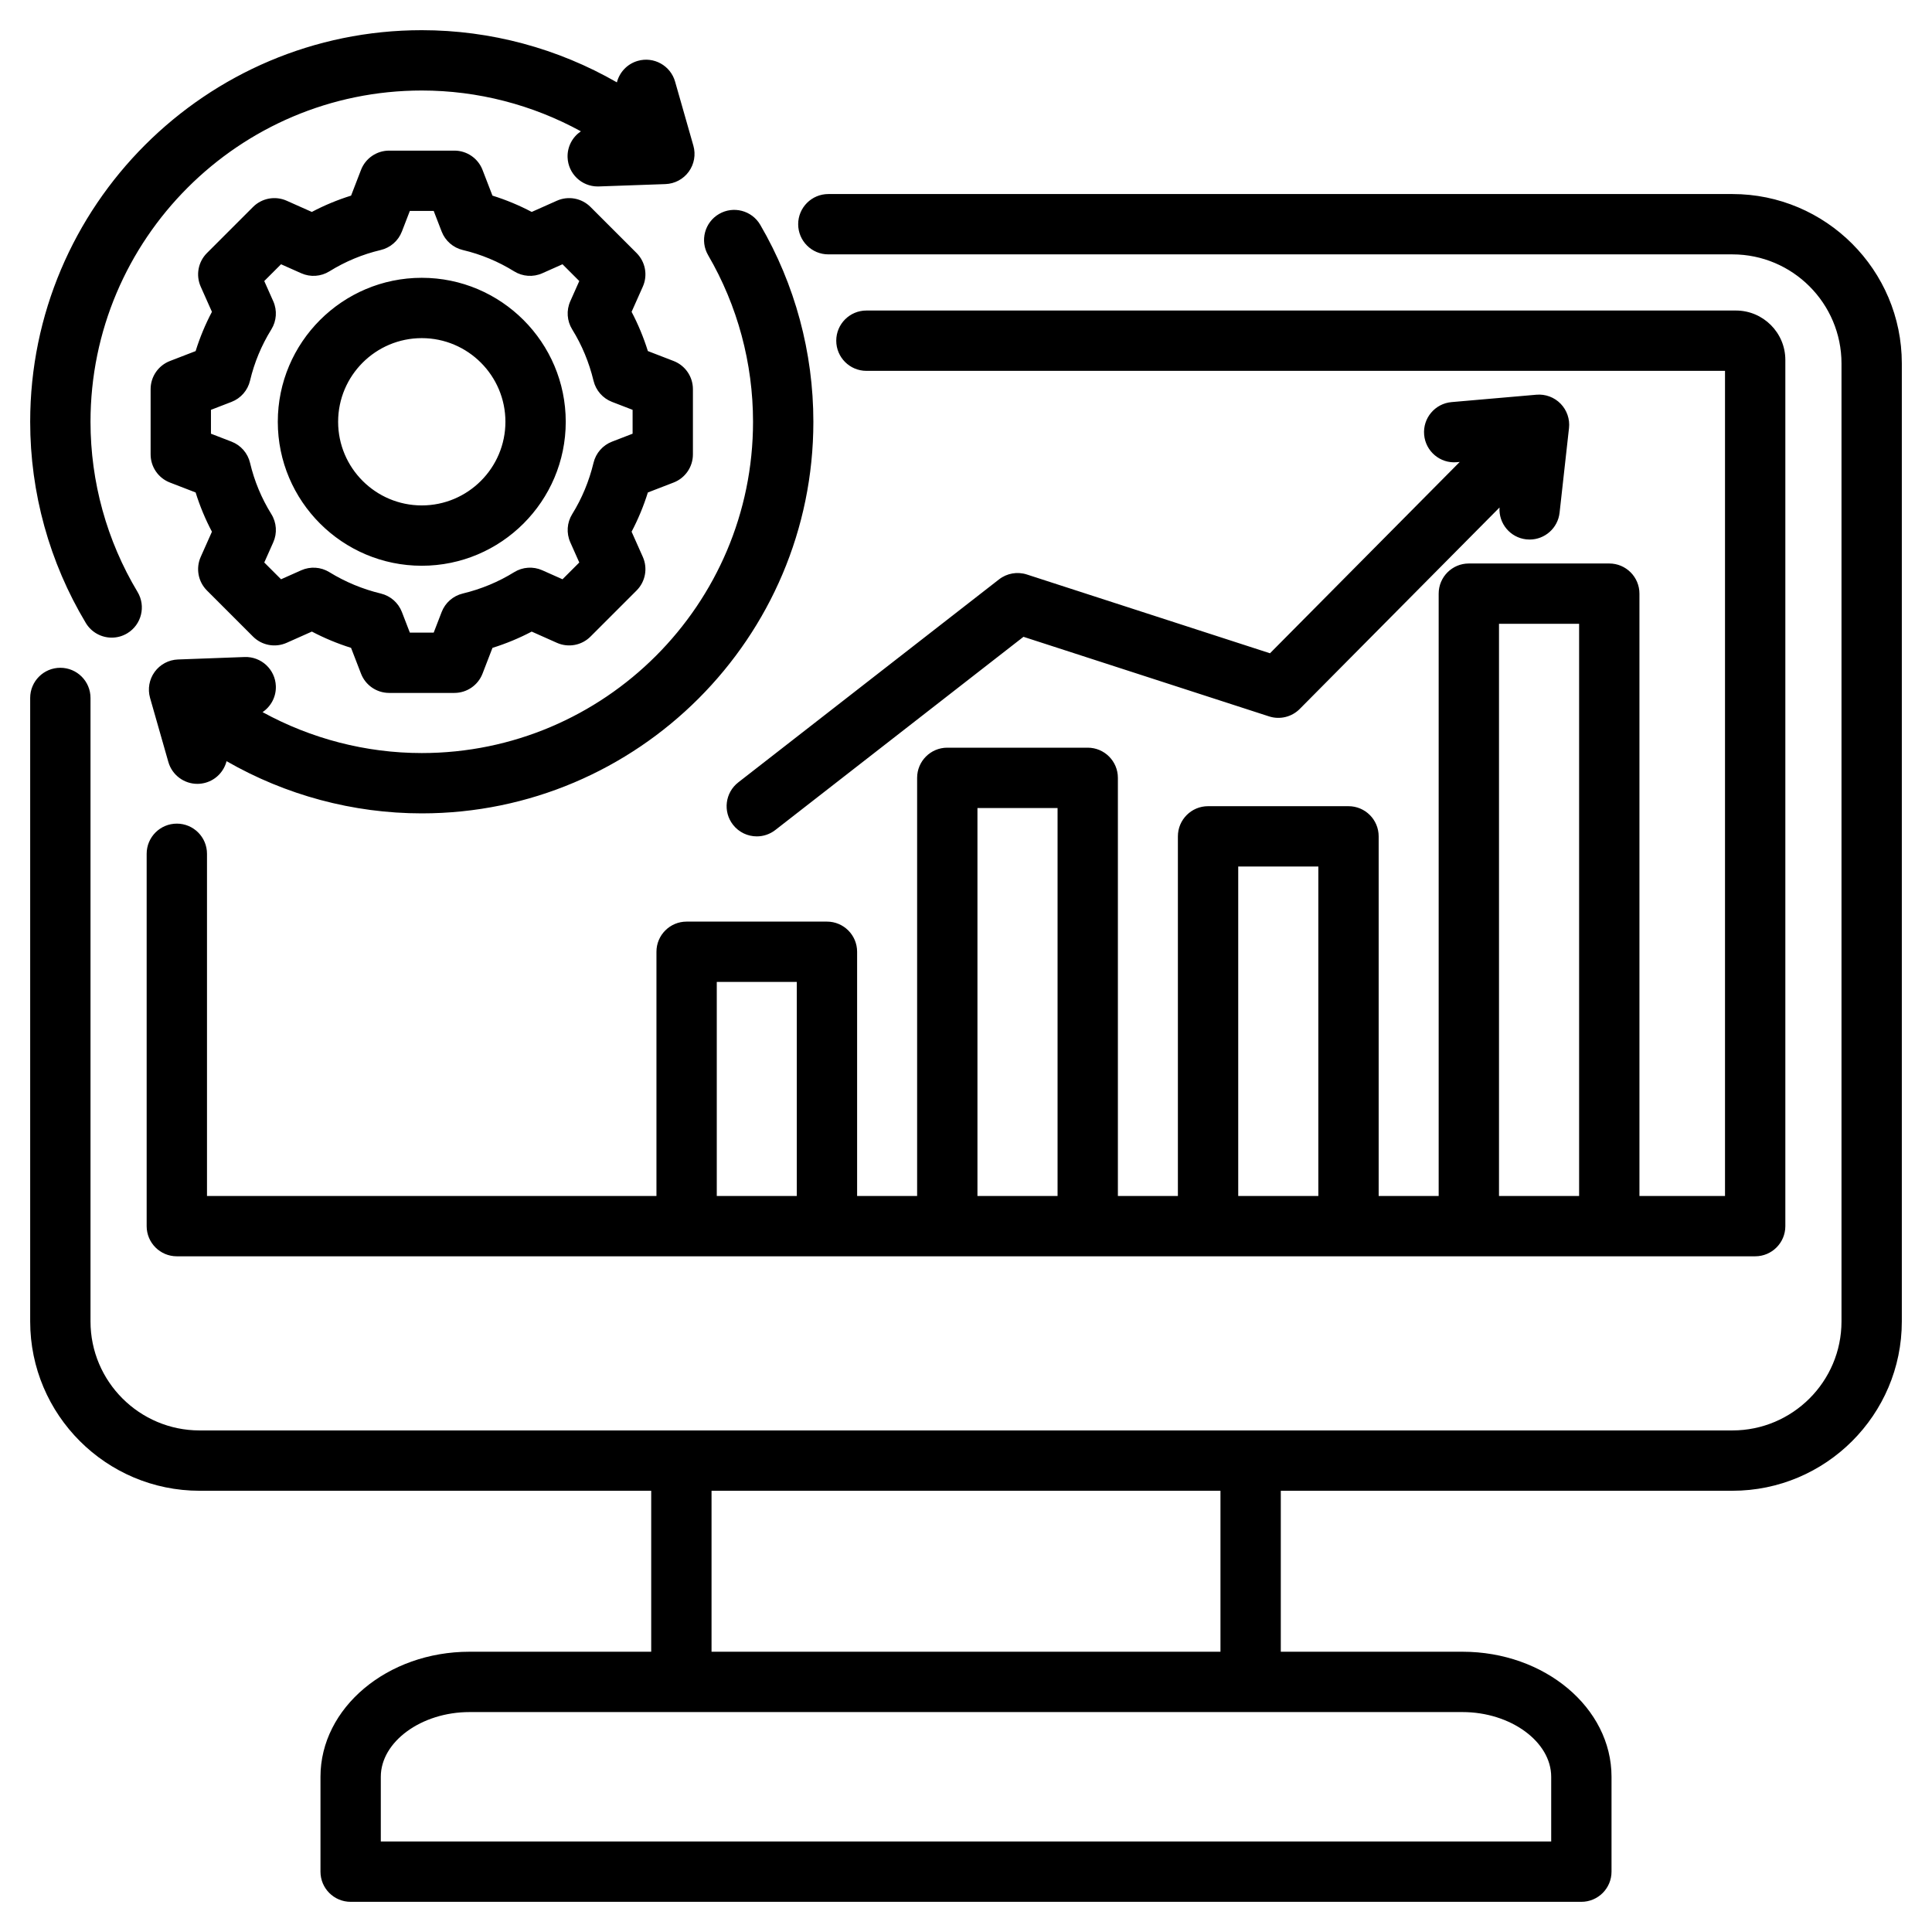 <svg id="Layer_1" enable-background="new 0 0 512 512" viewBox="0 0 512 512" xmlns="http://www.w3.org/2000/svg"><path d="m459.103 51.424h-239.585c-4.415 0-7.994 3.579-7.994 7.994s3.579 7.994 7.994 7.994h239.584c15.943 0 28.913 12.97 28.913 28.913v253.871c0 15.928-12.97 28.885-28.913 28.885h-406.205c-15.943 0-28.913-12.957-28.913-28.885v-165.232c0-4.415-3.579-7.994-7.994-7.994s-7.994 3.579-7.994 7.994v165.231c0 24.743 20.142 44.873 44.9 44.873h119.679v42.66h-48.161c-21.773 0-39.486 14.866-39.486 33.138v25.144c0 4.415 3.579 7.994 7.994 7.994h326.154c4.415 0 7.994-3.579 7.994-7.994v-25.144c0-18.271-17.713-33.138-39.486-33.138h-48.161v-42.66h119.679c24.758 0 44.9-20.13 44.9-44.873v-253.871c.001-24.758-20.141-44.9-44.899-44.9zm-48.02 419.442v17.149h-310.166v-17.149c0-9.296 10.761-17.149 23.499-17.149h263.169c12.737 0 23.498 7.853 23.498 17.149zm-87.647-33.137h-134.872v-42.66h134.872zm-276.576-219.458c-4.415 0-7.994 3.579-7.994 7.994v98.674c0 4.415 3.579 7.994 7.994 7.994h418.28c4.415 0 7.994-3.579 7.994-7.994v-229.55c0-7.221-5.875-13.096-13.096-13.096h-230.429c-4.415 0-7.994 3.579-7.994 7.994s3.579 7.994 7.994 7.994h227.537v218.664h-22.677v-159.619c0-4.415-3.579-7.994-7.994-7.994h-37.219c-4.415 0-7.994 3.579-7.994 7.994v159.618h-15.902v-95.3c0-4.415-3.579-7.994-7.994-7.994h-37.219c-4.415 0-7.994 3.579-7.994 7.994v95.3h-15.902v-110.805c0-4.415-3.579-7.994-7.994-7.994h-37.217c-4.415 0-7.994 3.579-7.994 7.994v110.806h-15.903v-64.715c0-4.415-3.579-7.994-7.994-7.994h-37.19c-4.415 0-7.994 3.579-7.994 7.994v64.714h-119.111v-90.68c0-4.414-3.58-7.993-7.994-7.993zm350.39-52.951h21.231v151.625h-21.231zm-69.108 64.318h21.231v87.307h-21.231zm-69.109-15.506h21.231v102.812h-21.231zm-69.08 46.092h21.203v56.721h-21.203zm-144.923-164.554c-3.082 1.19-5.115 4.153-5.115 7.458v17.292c0 3.304 2.032 6.267 5.115 7.457l6.812 2.63c1.119 3.592 2.564 7.07 4.322 10.403l-2.972 6.673c-1.347 3.023-.69 6.564 1.65 8.904l12.217 12.217c2.34 2.34 5.881 2.996 8.904 1.65l6.688-2.979c3.326 1.745 6.798 3.187 10.382 4.312l2.636 6.829c1.19 3.082 4.153 5.115 7.458 5.115h17.292c3.304 0 6.267-2.033 7.457-5.115l2.635-6.825c3.614-1.131 7.088-2.572 10.395-4.311l6.677 2.973c3.024 1.347 6.564.691 8.904-1.65l12.217-12.217c2.34-2.34 2.997-5.881 1.65-8.904l-2.974-6.677c1.739-3.307 3.18-6.781 4.311-10.395l6.825-2.635c3.082-1.19 5.115-4.153 5.115-7.457v-17.292c0-3.304-2.033-6.268-5.115-7.458l-6.825-2.635c-1.131-3.613-2.572-7.088-4.311-10.394l2.974-6.677c1.347-3.023.69-6.564-1.65-8.904l-12.217-12.217c-2.34-2.34-5.881-2.997-8.904-1.65l-6.673 2.972c-3.333-1.758-6.811-3.203-10.403-4.322l-2.63-6.812c-1.19-3.083-4.153-5.115-7.457-5.115h-17.292c-3.304 0-6.268 2.033-7.458 5.115l-2.629 6.812c-3.592 1.119-7.071 2.564-10.403 4.322l-6.673-2.972c-3.023-1.346-6.563-.691-8.904 1.65l-12.219 12.219c-2.34 2.34-2.997 5.881-1.65 8.904l2.972 6.673c-1.758 3.333-3.203 6.811-4.322 10.403zm10.872 12.94 5.458-2.107c2.461-.95 4.294-3.053 4.901-5.621 1.134-4.804 3.034-9.373 5.645-13.582 1.397-2.25 1.588-5.047.51-7.467l-2.385-5.355 4.447-4.447 5.355 2.385c2.42 1.078 5.217.887 7.467-.51 4.208-2.611 8.778-4.511 13.582-5.645 2.567-.606 4.67-2.44 5.621-4.901l2.107-5.458h6.326l2.107 5.458c.95 2.461 3.053 4.294 5.62 4.901 4.804 1.134 9.373 3.034 13.582 5.645 2.25 1.396 5.047 1.588 7.467.51l5.355-2.385 4.447 4.447-2.385 5.355c-1.078 2.42-.887 5.216.51 7.467 2.572 4.145 4.474 8.727 5.654 13.619.615 2.551 2.444 4.638 4.892 5.583l5.458 2.107v6.326l-5.458 2.107c-2.448.945-4.277 3.032-4.892 5.583-1.18 4.892-3.082 9.474-5.654 13.618-1.397 2.25-1.588 5.047-.51 7.467l2.385 5.355-4.447 4.447-5.355-2.385c-2.42-1.079-5.217-.887-7.467.51-4.144 2.572-8.725 4.474-13.618 5.654-2.551.615-4.638 2.444-5.583 4.892l-2.107 5.458h-6.326l-2.107-5.458c-.945-2.448-3.032-4.277-5.583-4.892-4.828-1.164-9.419-3.072-13.647-5.671-2.246-1.38-5.029-1.565-7.438-.493l-5.355 2.385-4.447-4.447 2.385-5.355c1.078-2.42.887-5.216-.51-7.467-2.611-4.208-4.511-8.778-5.645-13.582-.606-2.567-2.44-4.67-4.901-5.62l-5.458-2.107v-6.324zm55.871 41.318c21.039 0 38.154-17.116 38.154-38.154s-17.116-38.154-38.154-38.154-38.154 17.116-38.154 38.154 17.116 38.154 38.154 38.154zm0-60.322c12.223 0 22.167 9.944 22.167 22.167s-9.944 22.167-22.167 22.167-22.167-9.944-22.167-22.167 9.945-22.167 22.167-22.167zm75.895-21.966c-2.224-3.813-.936-8.708 2.878-10.932 3.812-2.222 8.708-.937 10.932 2.878 9.205 15.784 14.071 33.83 14.071 52.188 0 57.223-46.554 103.776-103.776 103.776-18.224 0-36.081-4.834-51.735-13.834-.684 2.658-2.712 4.895-5.542 5.703-.733.209-1.472.309-2.198.309-3.479 0-6.68-2.289-7.683-5.801l-4.847-16.979c-.674-2.362-.226-4.902 1.217-6.89s3.72-3.202 6.174-3.292l17.66-.652c4.409-.156 8.12 3.282 8.283 7.693.106 2.861-1.311 5.419-3.52 6.914 12.861 7.049 27.378 10.843 42.19 10.843 48.407 0 87.789-39.382 87.789-87.789.001-15.532-4.112-30.793-11.893-44.135zm-164.925 97.458c-9.647-16.069-14.746-34.508-14.746-53.324 0-57.223 46.554-103.776 103.776-103.776 18.265 0 36.075 4.838 51.708 13.827.686-2.655 2.713-4.889 5.54-5.697 4.245-1.213 8.669 1.247 9.881 5.492l4.847 16.98c.675 2.364.225 4.907-1.221 6.896s-3.727 3.201-6.183 3.288l-17.66.624c-.096.003-.192.005-.287.005-4.285 0-7.832-3.396-7.984-7.711-.101-2.859 1.317-5.413 3.525-6.905-12.839-7.035-27.325-10.811-42.166-10.811-48.407 0-87.789 39.382-87.789 87.789 0 15.918 4.311 31.511 12.466 45.095 2.272 3.785 1.046 8.696-2.739 10.968-1.288.773-2.707 1.141-4.107 1.142-2.715-.002-5.362-1.385-6.861-3.882zm172.901 42.245 69.109-53.802c2.092-1.628 4.854-2.112 7.375-1.297l64.431 20.878 50.285-50.704-.777.068c-4.398.39-8.273-2.872-8.656-7.271-.383-4.398 2.872-8.274 7.271-8.656l22.479-1.956c2.386-.209 4.739.665 6.413 2.379 1.673 1.714 2.49 4.087 2.225 6.468l-2.495 22.422c-.455 4.087-3.917 7.11-7.935 7.111-.295 0-.593-.017-.894-.05-4.259-.474-7.352-4.213-7.084-8.445l-52.942 53.383c-2.124 2.141-5.27 2.907-8.14 1.976l-65.077-21.088-65.765 51.199c-1.459 1.136-3.189 1.687-4.905 1.687-2.381 0-4.737-1.059-6.313-3.083-2.714-3.485-2.089-8.507 1.395-11.219z"/></svg>